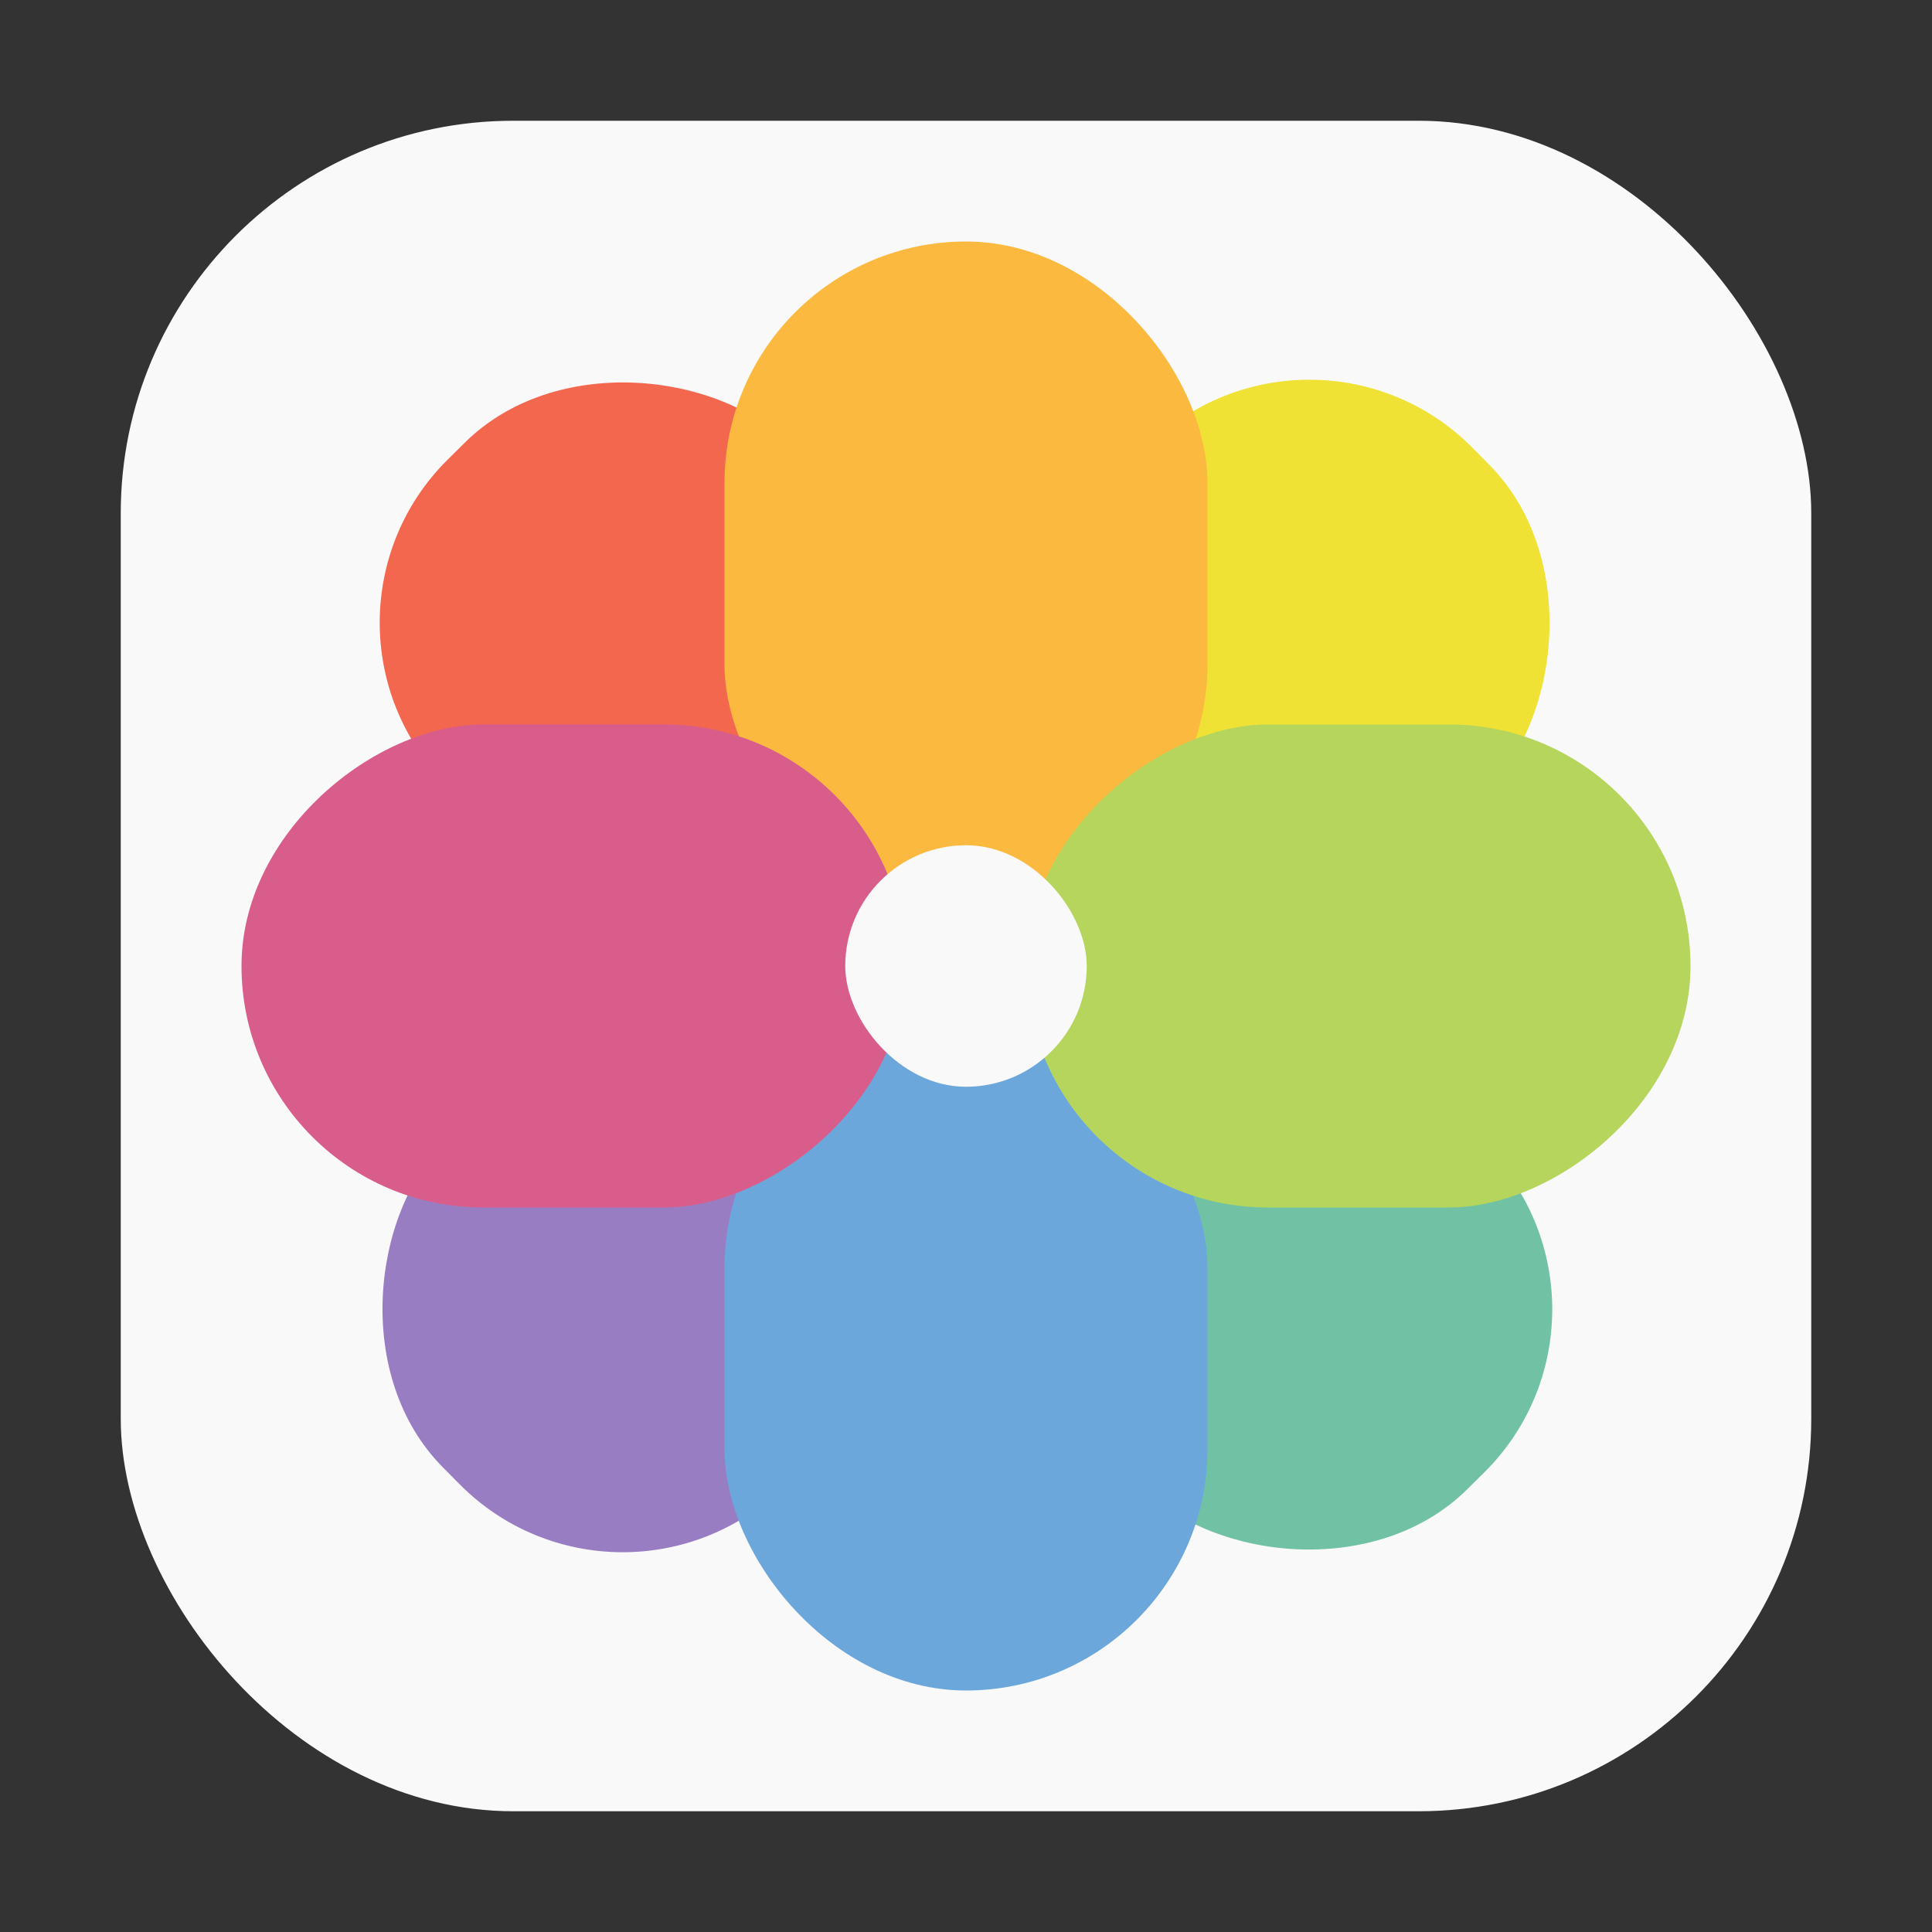 <svg height="16px" width="16px" id="Camada_1" data-name="Camada 1" xmlns="http://www.w3.org/2000/svg" viewBox="0 0 32 32"><rect x="0" y="0" width="32" height="32" fill="#333333" stroke="none"/><defs><style>.cls-1{fill:#f9f9f9;}.cls-2{fill:#71c2a4;}.cls-3{fill:#f3674e;}.cls-4{fill:#efe235;}.cls-5{fill:#997dc3;}.cls-6{fill:#6ca7dc;}.cls-7{fill:#fbba3f;}.cls-8{fill:#b5d55c;}.cls-9{fill:#d95d8b;}</style></defs><rect class="cls-1" x="2" y="2" width="28" height="28" rx="6.501"/><rect class="cls-2" x="16.966" y="16.076" width="8" height="9.882" rx="3.802" transform="translate(-8.72 20.83) rotate(-44.709)"/><rect class="cls-3" x="7.034" y="6.042" width="8" height="9.882" rx="3.802" transform="translate(-4.535 10.94) rotate(-44.709)"/><rect class="cls-4" x="17.019" y="6.094" width="8" height="9.875" rx="3.801" transform="translate(27.966 33.73) rotate(-134.709)"/><rect class="cls-5" x="6.983" y="16.025" width="8" height="9.882" rx="3.802" transform="translate(3.81 43.521) rotate(-134.709)"/><rect class="cls-6" x="12" y="17" width="8" height="11" rx="4"/><rect class="cls-7" x="12" y="4" width="8" height="11" rx="4"/><rect class="cls-8" x="18.5" y="10.5" width="8" height="11" rx="4" transform="translate(6.5 38.5) rotate(-90)"/><rect class="cls-9" x="5.5" y="10.5" width="8" height="11" rx="4" transform="translate(-6.5 25.5) rotate(-90)"/><rect class="cls-1" x="14" y="14" width="4" height="4" rx="2"/></svg>